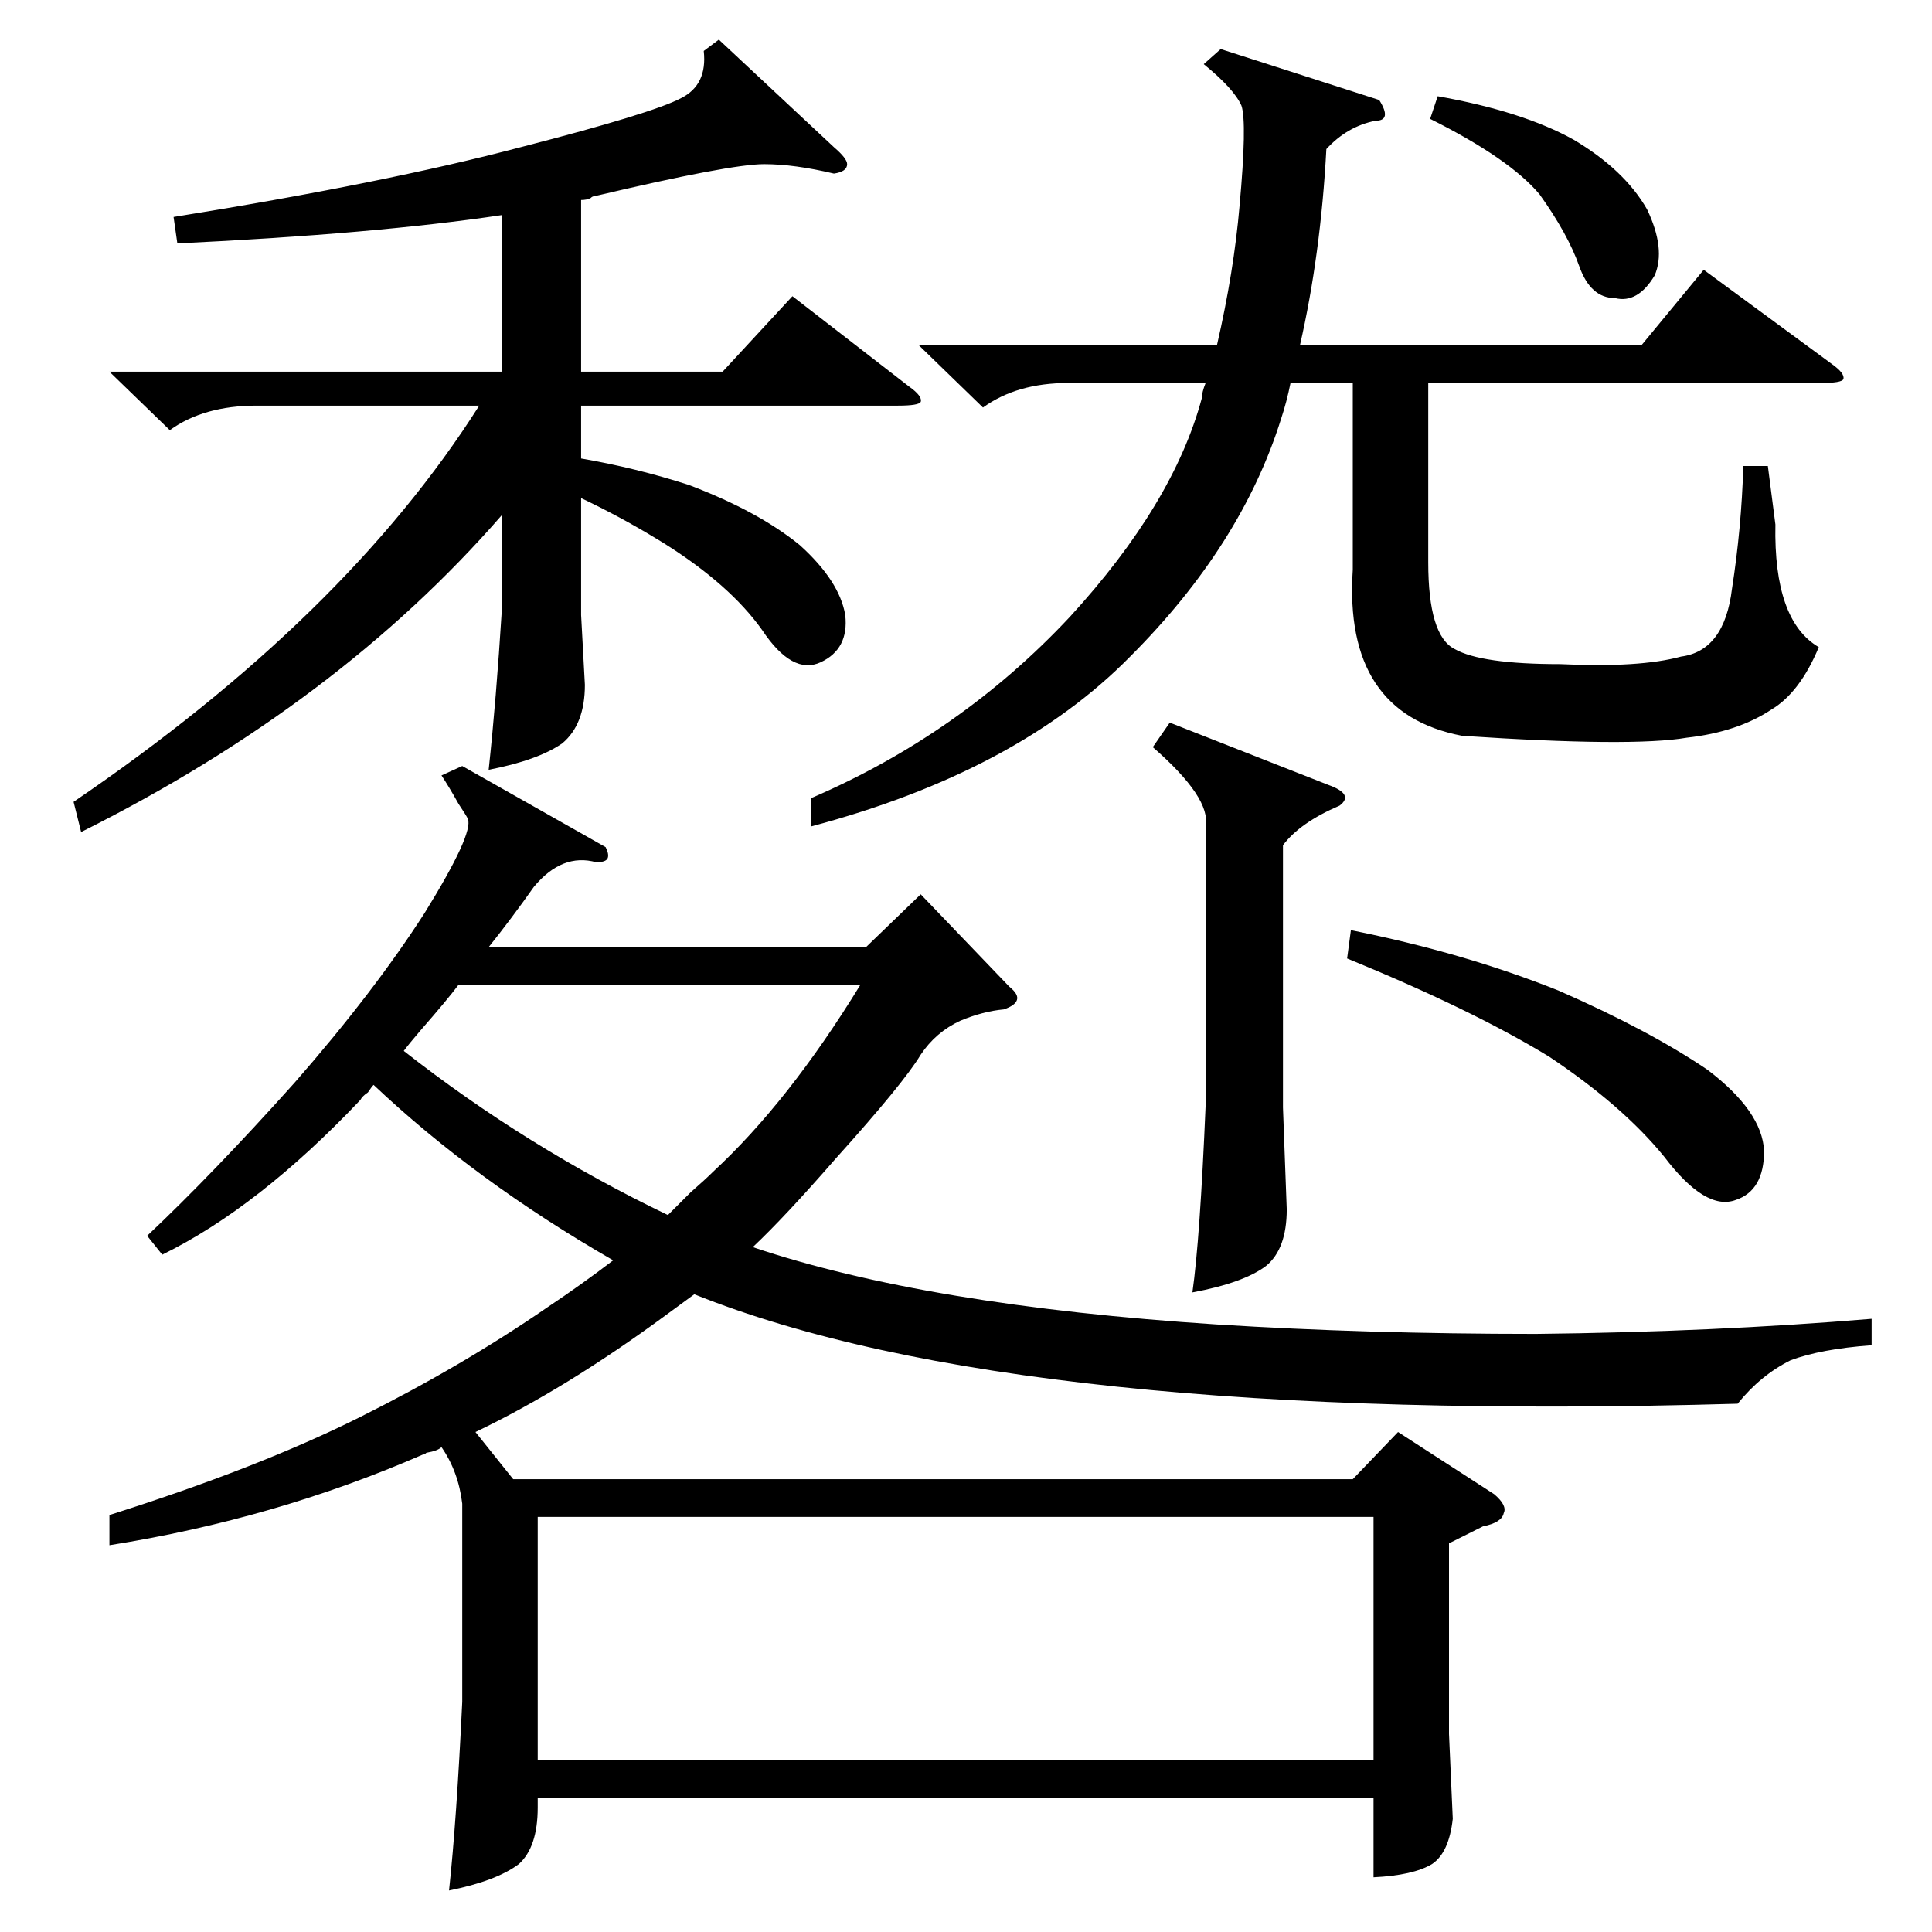 <?xml version="1.0" standalone="no"?>
<!DOCTYPE svg PUBLIC "-//W3C//DTD SVG 1.1//EN" "http://www.w3.org/Graphics/SVG/1.1/DTD/svg11.dtd" >
<svg xmlns="http://www.w3.org/2000/svg" xmlns:xlink="http://www.w3.org/1999/xlink" version="1.1" viewBox="0 -205 1024 1024">
  <g transform="matrix(1 0 0 -1 0 819)">
   <path fill="currentColor"
d="M535 501q5 -4 4 -7t-7 -5q-11 -1 -23 -6q-13 -6 -21 -18q-9 -15 -45 -55q-27 -31 -44 -47q92 -31 246 -41q79 -5 169 -5q94 1 178 8v-14q-27 -2 -43 -8q-16 -8 -28 -23q-381 -11 -553 58l-15 -11q-53 -39 -101 -62l20 -25h445l24 25l51 -33q7 -6 5 -10q-1 -5 -11 -7
l-18 -9v-101l2 -45q-2 -18 -11 -24q-10 -6 -31 -7v42h-443v-5q0 -21 -10 -30q-12 -9 -37 -14q4 37 7 100v105q-2 17 -11 30q-2 -2 -8 -3q-1 -1 -2 -1q-78 -34 -166 -48v16q79 25 133 52t99 58q18 12 35 25q-73 42 -127 93q-1 -1 -3 -4q-3 -2 -4 -4q-54 -57 -105 -82l-8 10
q35 33 78 81q42 48 69 90q26 42 23 50q-1 2 -5 8q-5 9 -9 15l11 5l76 -43q2 -4 1 -6t-6 -2q-18 5 -33 -13q-12 -17 -24 -32h200l29 28zM285 91h443v129h-443v-129zM381 1003l61 -57q7 -6 7 -9q0 -4 -7 -5q-21 5 -37 5q-18 0 -90 -17q-1 0 -2 -1q-2 -1 -5 -1v-91h75l37 40
l62 -48q7 -5 6 -8q-1 -2 -12 -2h-168v-28q29 -5 57 -14q37 -14 59 -32q21 -19 24 -37q2 -18 -13 -25t-31 17q-17 24 -52 46q-23 14 -5 3q-18 11 -39 21v-62l2 -37q0 -21 -12 -31q-13 -9 -39 -14q4 37 7 85v50q-87 -100 -223 -168l-4 16q144 98 215 210h-118q-28 0 -46 -13
l-32 31h208v83q-67 -10 -172 -15l-2 14q112 18 184 37q70 18 85 26q14 7 12 25zM731 971q7 -11 -2 -11q-15 -3 -26 -15q-3 -56 -14 -104h181l33 40l68 -50q7 -5 6 -8q-1 -2 -12 -2h-208v-95q0 -39 14 -46q14 -8 56 -8q42 -2 64 4q23 3 27 36q5 32 6 65h13l4 -31
q-1 -51 23 -65q-10 -24 -25 -33q-18 -12 -45 -15q-29 -5 -119 1q-63 12 -58 88v99h-33q-2 -10 -5 -19q-21 -67 -80 -126q-60 -61 -169 -90v15q79 34 137 96q55 60 70 116q0 3 2 8h-73q-27 0 -45 -13l-34 33h158q9 39 12 74q4 44 1 53q-4 9 -20 22l9 8zM214 467
q65 -51 140 -87l12 12q8 7 12 11q40 37 78 99h-213q-6 -8 -20 -24q-6 -7 -9 -11zM620 641l84 -33q14 -5 6 -11q-21 -9 -30 -21v-139l2 -54q0 -21 -11 -30q-12 -9 -39 -14q4 28 7 99v148q3 15 -28 42zM716 531q60 -12 110 -32q48 -21 79 -42q29 -22 30 -43q0 -21 -15 -26
q-16 -6 -38 23q-22 27 -61 53q-41 25 -107 52zM762 973q45 -8 72 -23q27 -16 39 -37q10 -21 4 -35q-9 -15 -21 -12q-13 0 -19 17t-21 38q-16 19 -58 40z" />
  </g>

</svg>
